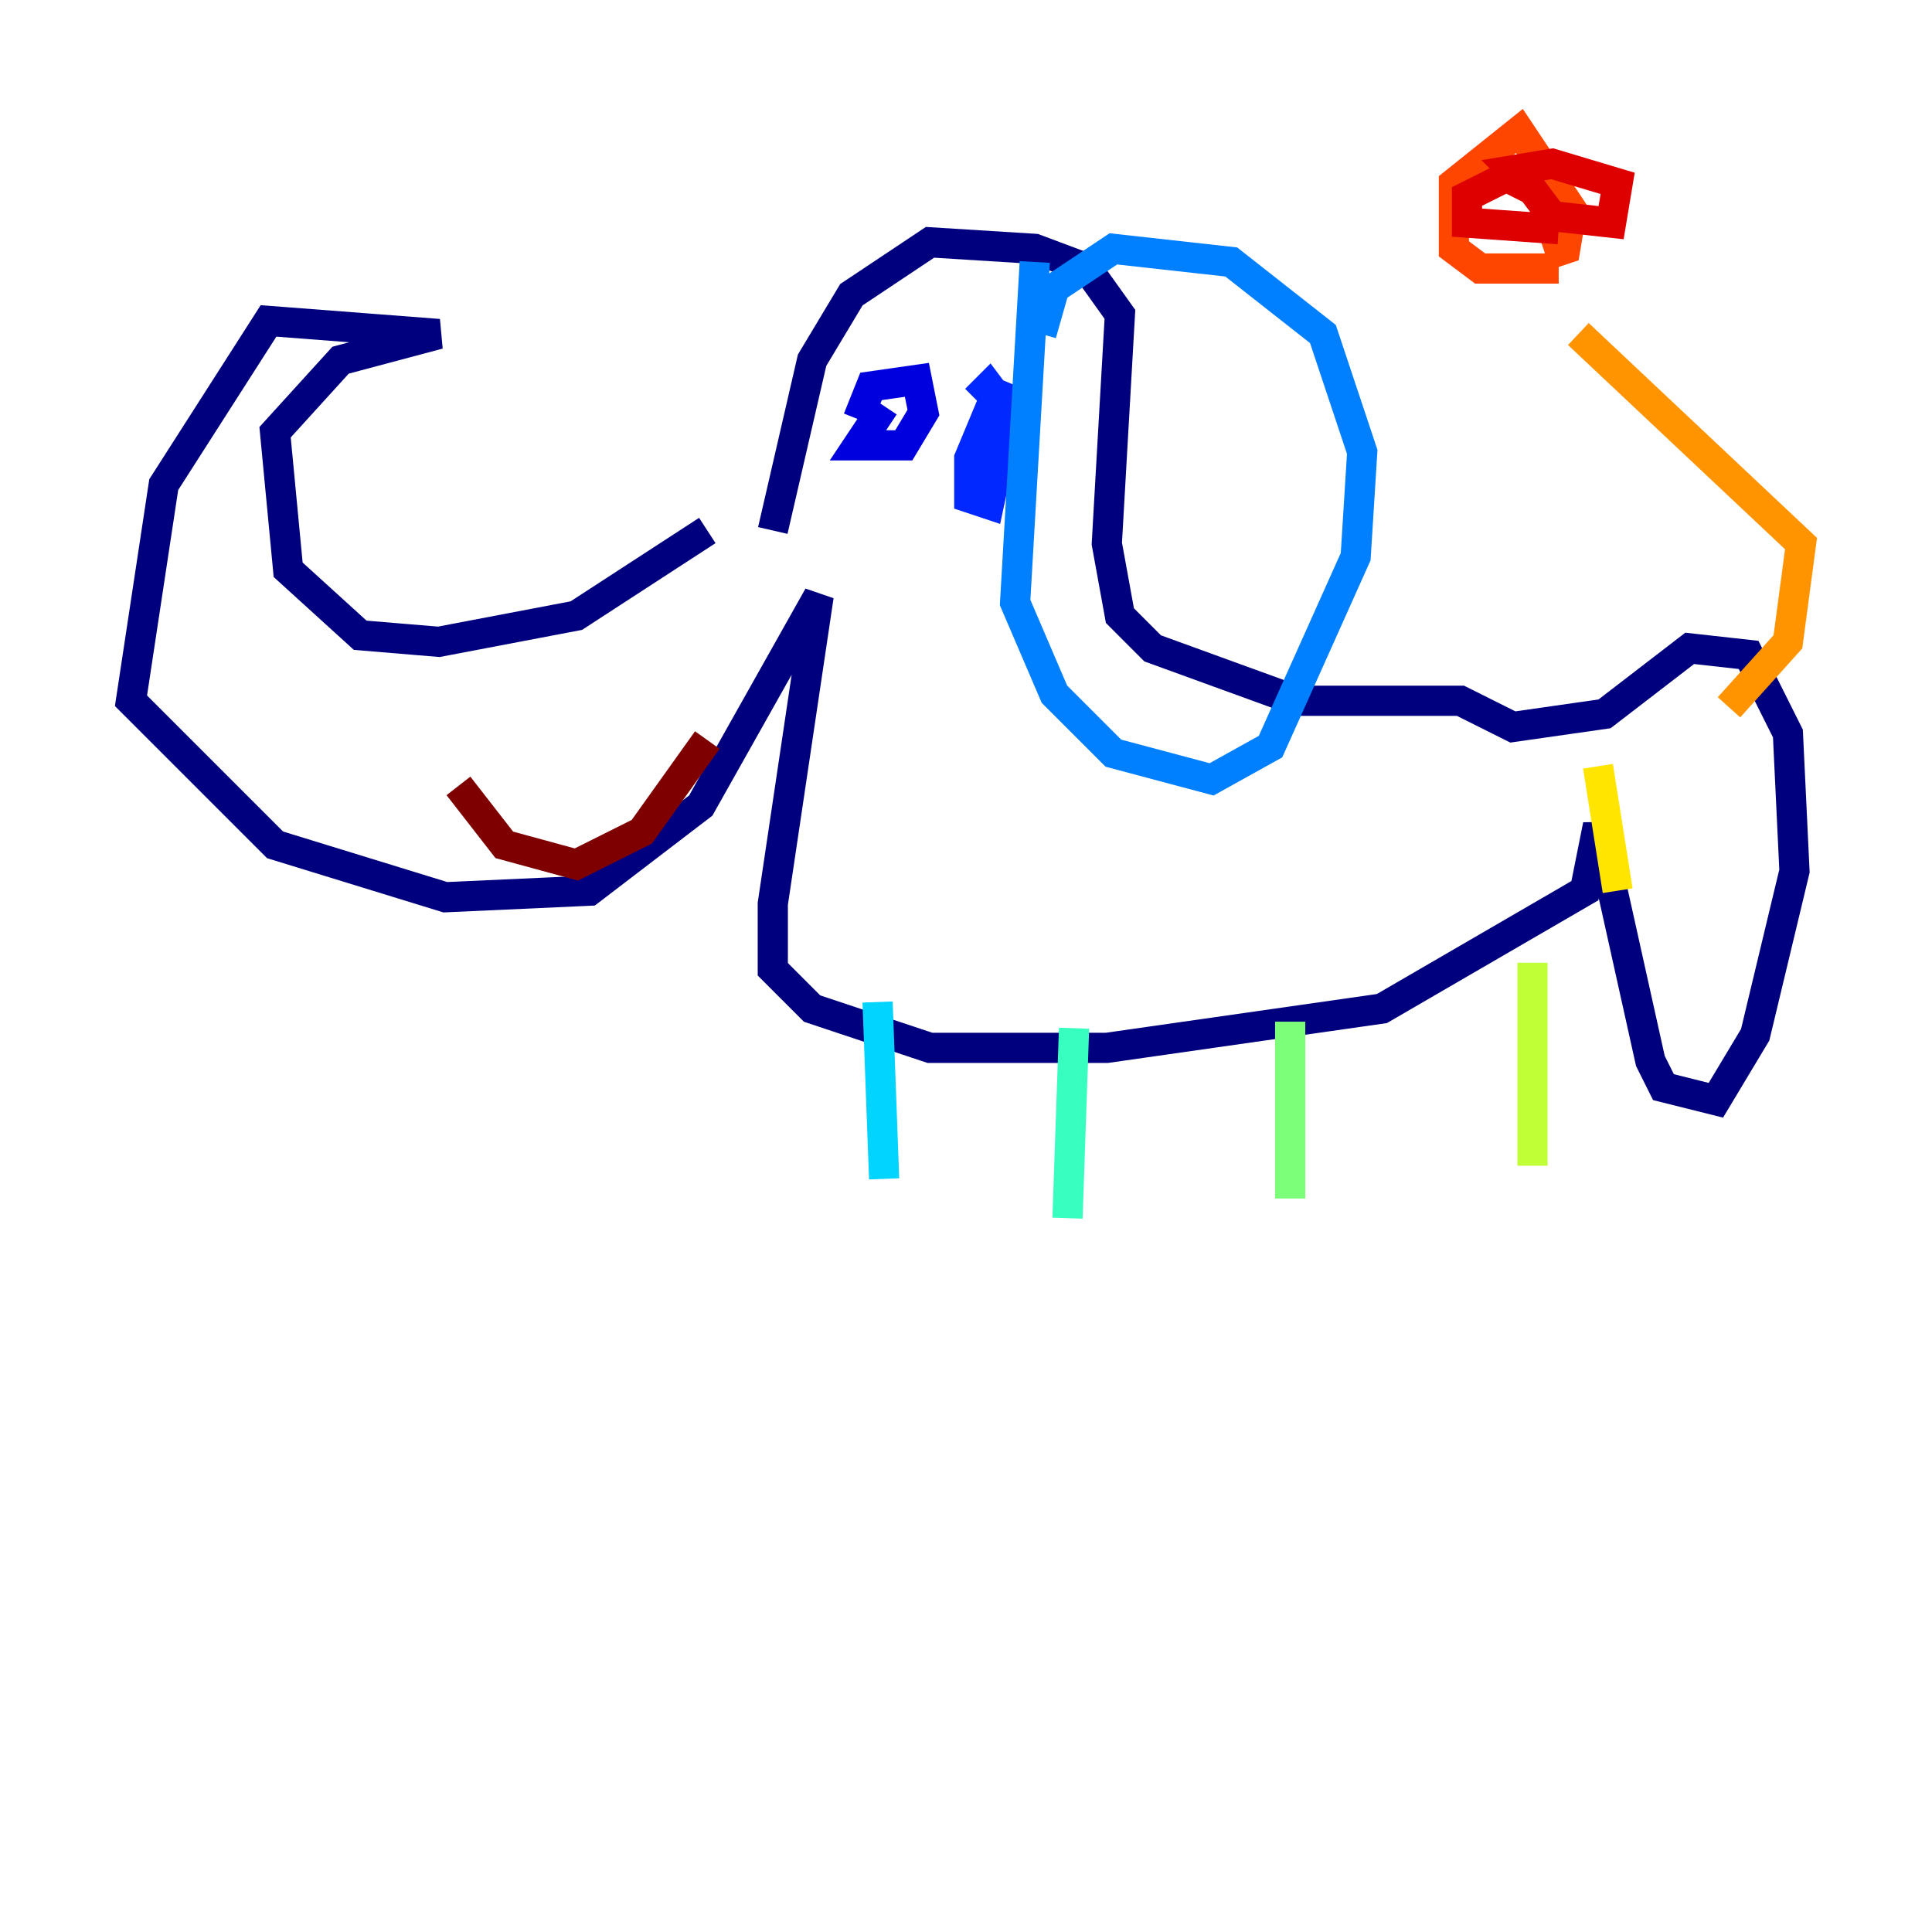 <?xml version="1.0" encoding="utf-8" ?>
<svg baseProfile="tiny" height="128" version="1.2" viewBox="0,0,128,128" width="128" xmlns="http://www.w3.org/2000/svg" xmlns:ev="http://www.w3.org/2001/xml-events" xmlns:xlink="http://www.w3.org/1999/xlink"><defs /><polyline fill="none" points="46.861,35.146 38.183,40.786 29.071,42.522 23.864,42.088 19.091,37.749 18.224,28.637 22.563,23.864 29.071,22.129 17.79,21.261 10.848,32.108 8.678,46.427 18.224,55.973 29.505,59.444 39.051,59.01 46.427,53.37 54.237,39.485 51.2,59.878 51.2,64.217 53.803,66.82 61.614,69.424 73.329,69.424 91.552,66.82 105.003,59.01 105.871,54.671 109.342,70.291 110.21,72.027 113.681,72.895 116.285,68.556 118.888,57.709 118.454,48.597 115.851,43.39 111.946,42.956 106.305,47.295 100.231,48.163 96.759,46.427 85.912,46.427 76.366,42.956 74.197,40.786 73.329,36.014 74.197,20.827 72.027,17.79 68.556,16.488 61.614,16.054 56.407,19.525 53.803,23.864 51.2,35.146" stroke="#00007f" stroke-width="2" /><polyline fill="none" points="58.576,26.902 56.841,29.505 59.878,29.505 61.18,27.336 60.746,25.166 57.709,25.6 56.841,27.77" stroke="#0000de" stroke-width="2" /><polyline fill="none" points="66.386,25.166 64.217,30.373 64.217,32.976 65.519,33.41 66.82,27.336 65.519,25.6 64.651,26.468" stroke="#0028ff" stroke-width="2" /><polyline fill="none" points="68.556,17.356 67.254,39.919 69.858,45.993 73.763,49.898 80.271,51.634 84.176,49.464 89.817,36.881 90.251,29.939 87.647,22.129 81.573,17.356 73.763,16.488 69.858,19.091 68.99,22.129" stroke="#0080ff" stroke-width="2" /><polyline fill="none" points="58.142,66.386 58.576,78.102" stroke="#00d4ff" stroke-width="2" /><polyline fill="none" points="71.159,68.122 70.725,80.705" stroke="#36ffc0" stroke-width="2" /><polyline fill="none" points="85.478,67.688 85.478,79.403" stroke="#7cff79" stroke-width="2" /><polyline fill="none" points="101.532,63.783 101.532,77.234" stroke="#c0ff36" stroke-width="2" /><polyline fill="none" points="105.871,50.766 107.173,59.01" stroke="#ffe500" stroke-width="2" /><polyline fill="none" points="114.549,46.861 118.454,42.522 119.322,36.014 104.57,22.129" stroke="#ff9400" stroke-width="2" /><polyline fill="none" points="103.268,17.79 98.061,17.79 96.325,16.488 96.325,12.149 100.664,8.678 104.136,13.885 103.702,16.488 102.4,16.922" stroke="#ff4600" stroke-width="2" /><polyline fill="none" points="100.231,10.848 102.834,14.319 106.739,14.752 107.173,12.149 102.834,10.848 100.231,11.281 101.532,12.583 99.797,11.715 97.193,13.017 97.193,14.752 103.268,15.186" stroke="#de0000" stroke-width="2" /><polyline fill="none" points="30.373,52.068 33.41,55.973 38.183,57.275 42.522,55.105 46.861,49.031" stroke="#7f0000" stroke-width="2" /></svg>